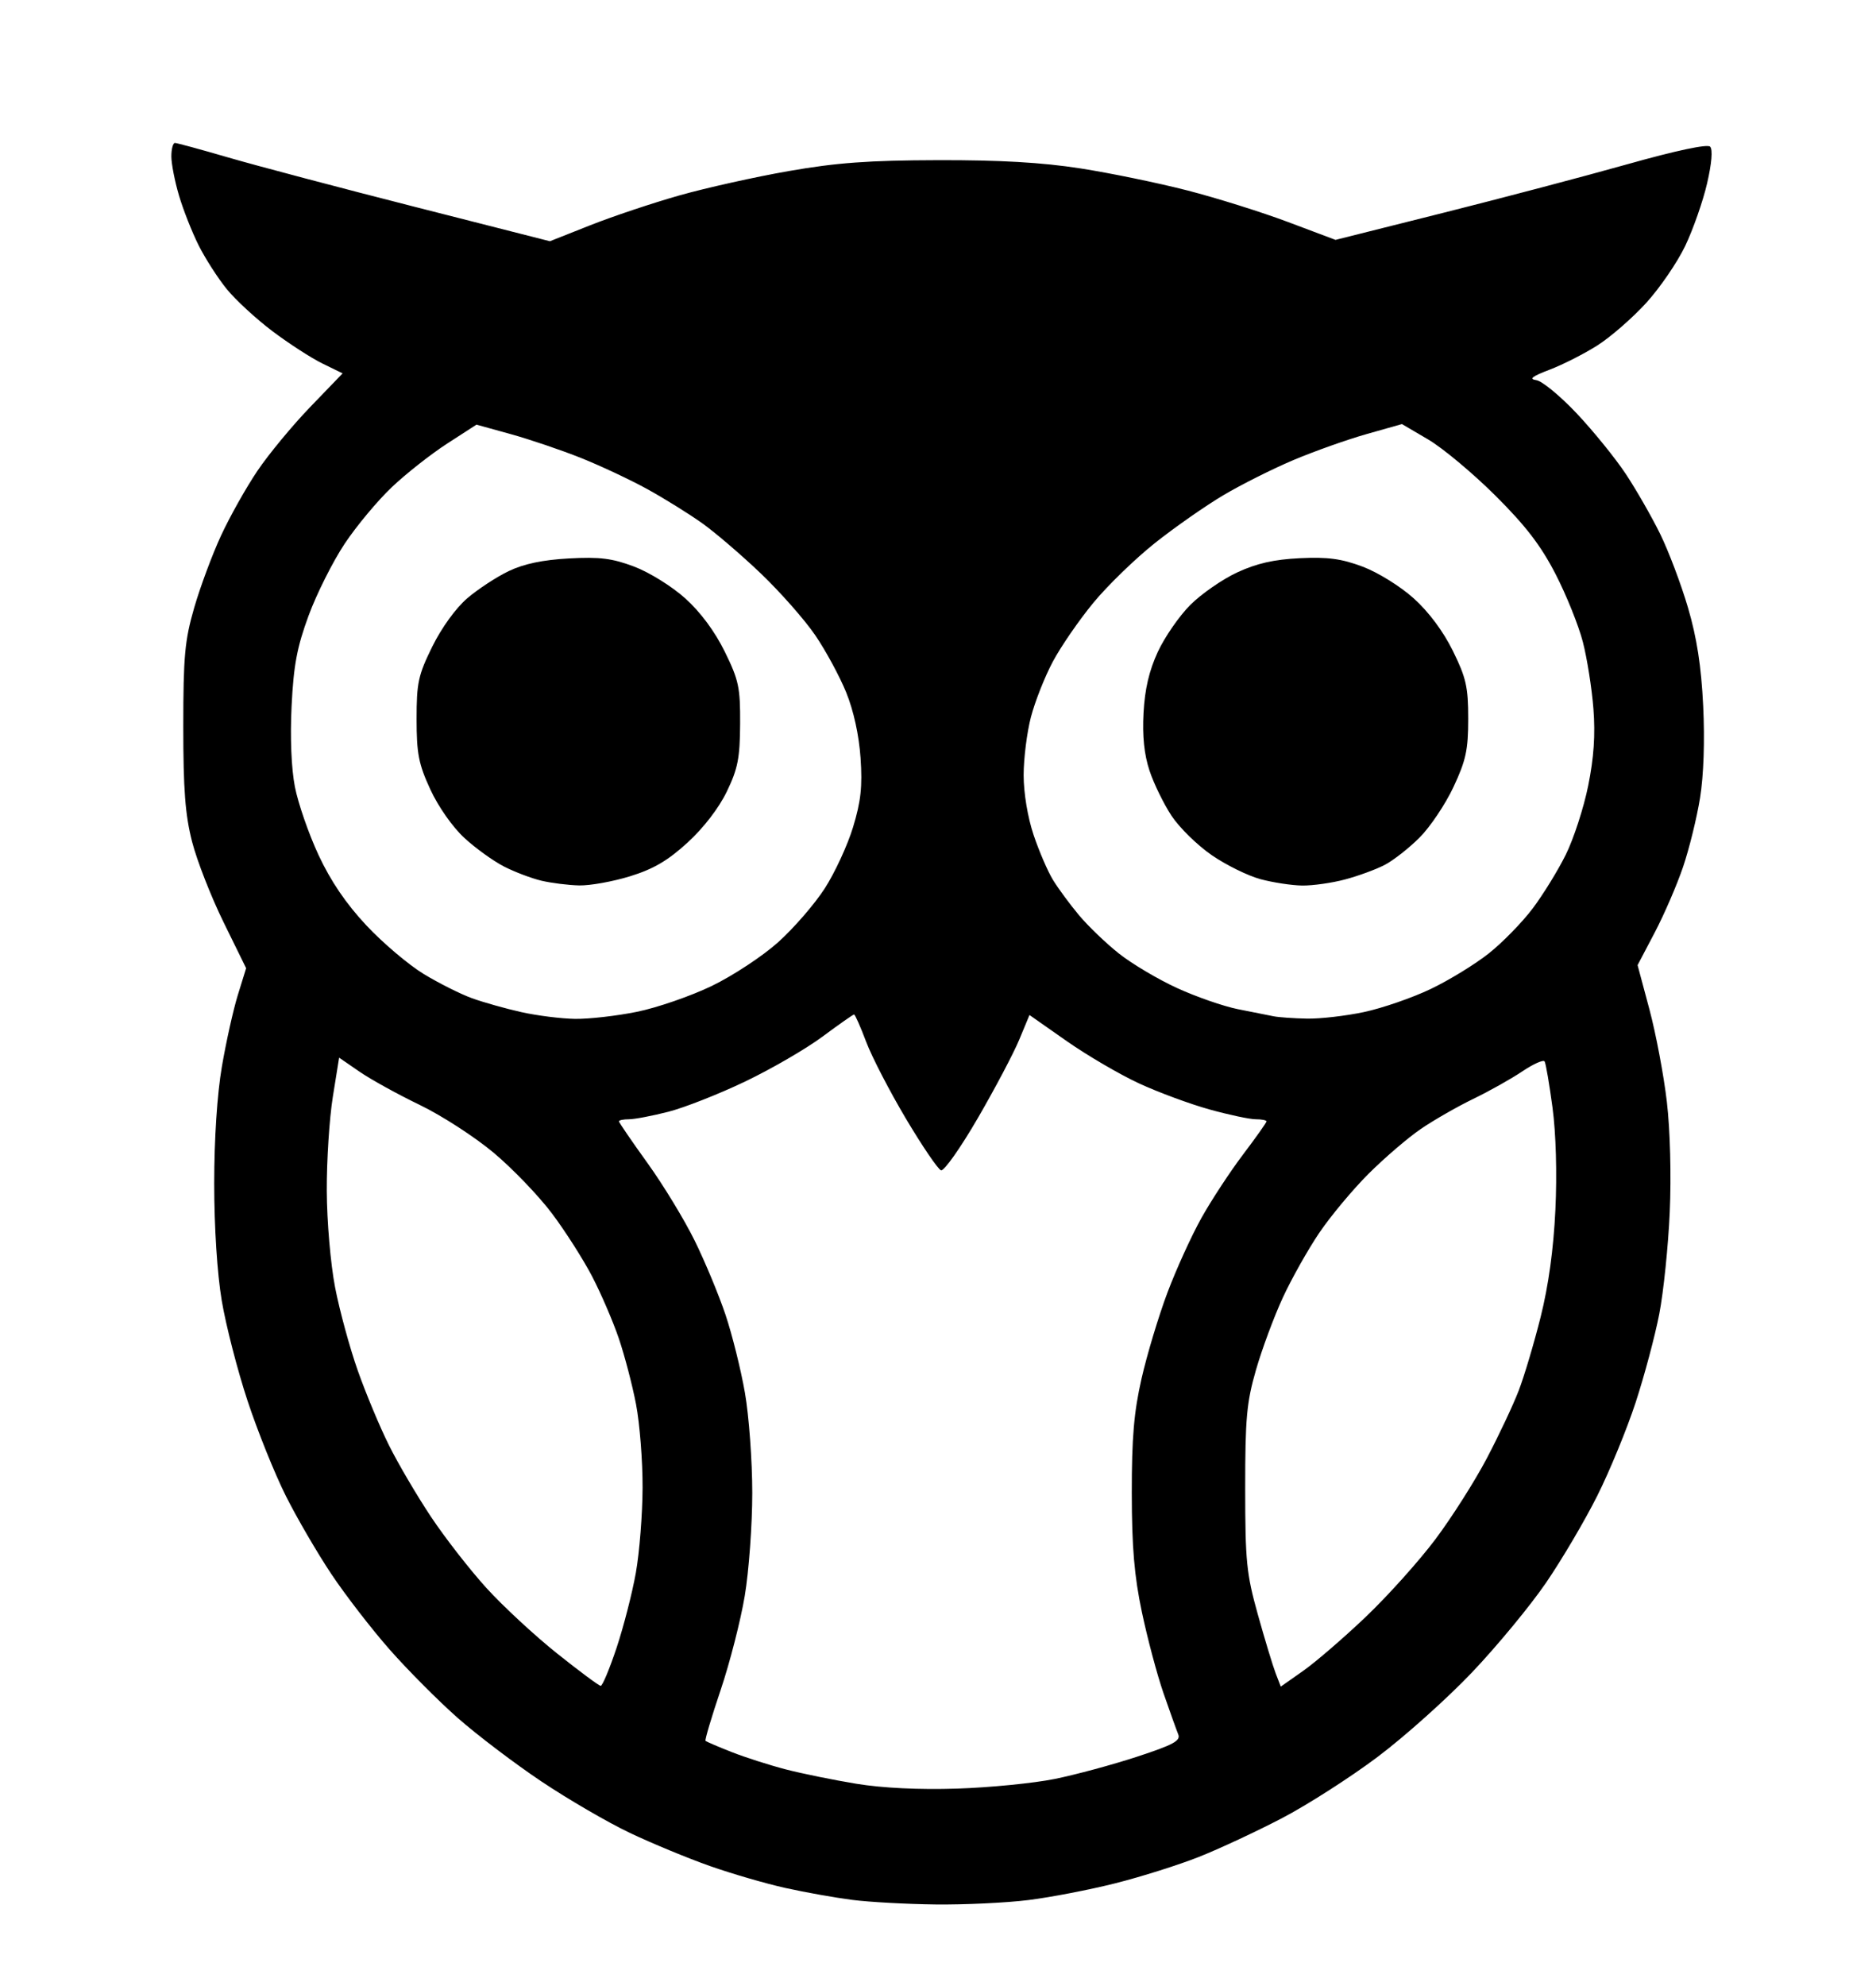 <?xml version="1.0" encoding="UTF-8" standalone="no"?>
<!-- Created with Inkscape (http://www.inkscape.org/) -->

<svg
   version="1.1"
   id="svg1"
   width="394"
   height="417"
   viewBox="0 0 394 417"
   sodipodi:docname="lookowl.svg"
   inkscape:version="1.4.2 (ebf0e940, 2025-05-08)"
   xmlns:inkscape="http://www.inkscape.org/namespaces/inkscape"
   xmlns:sodipodi="http://sodipodi.sourceforge.net/DTD/sodipodi-0.dtd"
   xmlns="http://www.w3.org/2000/svg"
   xmlns:svg="http://www.w3.org/2000/svg">
  <defs
     id="defs1" />
  <sodipodi:namedview
     id="namedview1"
     pagecolor="#ffffff"
     bordercolor="#000000"
     borderopacity="0.25"
     inkscape:showpageshadow="2"
     inkscape:pageopacity="0.0"
     inkscape:pagecheckerboard="0"
     inkscape:deskcolor="#d1d1d1"
     inkscape:zoom="0.50143912"
     inkscape:cx="219.3686"
     inkscape:cy="235.32269"
     inkscape:window-width="1064"
     inkscape:window-height="533"
     inkscape:window-x="263"
     inkscape:window-y="159"
     inkscape:window-maximized="0"
     inkscape:current-layer="g1" />
  <g
     inkscape:groupmode="layer"
     inkscape:label="Image"
     id="g1">
    <path
       style="fill:#000000"
       d="m 178.989,398.929 c -3.575,-0.459 -9.875,-1.581 -14,-2.493 -4.125,-0.913 -11.283,-2.993 -15.906,-4.622 -4.623,-1.63 -12.188,-4.76 -16.811,-6.956 -4.623,-2.196 -12.99,-7.065 -18.594,-10.818 -5.604,-3.754 -13.509,-9.754 -17.568,-13.333 -4.058,-3.579 -10.484,-10.036 -14.28,-14.348 -3.796,-4.312 -9.302,-11.44 -12.237,-15.84 -2.935,-4.4 -7.232,-11.774 -9.55,-16.388 -2.318,-4.613 -5.943,-13.613 -8.055,-20 -2.112,-6.387 -4.551,-15.854 -5.42,-21.038 -0.955,-5.7 -1.58,-15.414 -1.58,-24.574 0,-9.371 0.615,-18.742 1.613,-24.574 0.887,-5.184 2.395,-11.951 3.352,-15.037 l 1.739,-5.61 -4.754,-9.68 c -2.615,-5.324 -5.585,-12.924 -6.602,-16.89 -1.443,-5.631 -1.847,-10.934 -1.844,-24.21 0.004,-14.721 0.31,-18.058 2.287,-24.895 1.255,-4.342 3.785,-11.147 5.622,-15.122 1.836,-3.975 5.275,-10.097 7.641,-13.605 2.366,-3.508 7.365,-9.555 11.108,-13.437 l 6.806,-7.059 -4.234,-2.066 c -2.328,-1.136 -7.049,-4.188 -10.49,-6.781 -3.441,-2.593 -7.775,-6.587 -9.632,-8.875 -1.856,-2.288 -4.503,-6.41 -5.882,-9.16 -1.379,-2.75 -3.232,-7.444 -4.118,-10.431 -0.886,-2.987 -1.612,-6.7 -1.612,-8.25 0,-1.55 0.338,-2.818 0.752,-2.818 0.414,0 5.476,1.378 11.25,3.062 5.774,1.684 23.323,6.327 38.998,10.318 l 28.5,7.257 8.5,-3.367 c 4.675,-1.852 13.085,-4.665 18.69,-6.253 5.604,-1.587 15.954,-3.892 23,-5.122 10.041,-1.753 16.81,-2.247 31.31,-2.284 12.985,-0.034 21.9,0.481 29.904,1.728 6.272,0.977 16.409,3.066 22.525,4.643 6.117,1.577 15.61,4.555 21.096,6.618 l 9.975,3.75 22.5,-5.647 c 12.375,-3.106 29.866,-7.721 38.869,-10.255 10.167,-2.862 16.724,-4.253 17.305,-3.672 0.581,0.581 0.339,3.51 -0.64,7.73 -0.867,3.737 -2.928,9.629 -4.582,13.093 -1.653,3.464 -5.357,8.873 -8.23,12.019 -2.873,3.146 -7.474,7.149 -10.224,8.895 -2.75,1.746 -7.25,4.033 -10,5.081 -3.737,1.425 -4.448,1.985 -2.813,2.217 1.203,0.171 5.028,3.326 8.5,7.01 3.472,3.684 8.095,9.387 10.273,12.673 2.178,3.286 5.418,8.935 7.2,12.554 1.783,3.619 4.422,10.601 5.865,15.515 1.87,6.369 2.788,12.297 3.194,20.638 0.355,7.283 0.106,14.58 -0.659,19.323 -0.676,4.192 -2.285,10.726 -3.576,14.521 -1.291,3.795 -3.966,9.98 -5.944,13.746 l -3.598,6.847 2.484,9.28 c 1.366,5.104 3.016,13.848 3.666,19.431 0.694,5.957 0.944,15.52 0.606,23.15 -0.317,7.15 -1.308,16.777 -2.203,21.393 -0.895,4.616 -3.127,12.972 -4.96,18.569 -1.833,5.597 -5.461,14.42 -8.061,19.607 -2.6,5.187 -7.438,13.396 -10.751,18.241 -3.313,4.845 -10.306,13.313 -15.539,18.817 -5.234,5.504 -14.184,13.513 -19.891,17.798 -5.706,4.285 -14.744,10.069 -20.084,12.855 -5.34,2.786 -13.174,6.436 -17.409,8.112 -4.235,1.676 -12.11,4.162 -17.5,5.523 -5.39,1.362 -13.613,2.95 -18.273,3.53 -4.661,0.58 -13.436,0.997 -19.5,0.928 -6.064,-0.07 -13.951,-0.502 -17.526,-0.961 z m 42.5,-25.388 c 4.4,-0.891 12.193,-2.996 17.317,-4.677 7.653,-2.511 9.197,-3.351 8.645,-4.702 -0.37,-0.905 -1.763,-4.795 -3.096,-8.645 -1.333,-3.85 -3.372,-11.5 -4.532,-17 -1.599,-7.586 -2.112,-13.621 -2.124,-25 -0.013,-11.636 0.449,-17.039 2.059,-24.093 1.141,-5.001 3.582,-13.101 5.424,-18 1.842,-4.899 5.061,-11.965 7.153,-15.702 2.092,-3.737 6.02,-9.723 8.73,-13.303 2.709,-3.579 4.926,-6.709 4.926,-6.955 0,-0.246 -1.022,-0.447 -2.27,-0.447 -1.249,0 -5.606,-0.924 -9.683,-2.054 -4.077,-1.13 -10.74,-3.591 -14.806,-5.47 -4.066,-1.879 -10.909,-5.88 -15.207,-8.891 l -7.813,-5.475 -2.158,5.195 c -1.187,2.857 -5.109,10.279 -8.717,16.493 -3.607,6.214 -7.074,11.129 -7.703,10.921 -0.629,-0.207 -3.934,-5.066 -7.345,-10.798 -3.411,-5.732 -7.178,-13.009 -8.372,-16.172 -1.194,-3.163 -2.34,-5.75 -2.546,-5.75 -0.206,0 -3.189,2.091 -6.628,4.646 -3.439,2.555 -10.753,6.799 -16.253,9.431 -5.5,2.632 -12.765,5.491 -16.144,6.354 -3.379,0.863 -7.092,1.569 -8.25,1.569 -1.158,0 -2.106,0.196 -2.106,0.436 0,0.24 2.695,4.177 5.989,8.75 3.294,4.573 7.76,11.914 9.924,16.314 2.164,4.4 5.077,11.404 6.473,15.565 1.396,4.161 3.23,11.532 4.076,16.381 0.846,4.849 1.537,14.303 1.537,21.009 0,6.706 -0.709,16.435 -1.576,21.619 -0.867,5.184 -3.147,14.084 -5.067,19.776 -1.92,5.693 -3.348,10.492 -3.174,10.666 0.174,0.174 2.636,1.23 5.472,2.348 2.835,1.117 7.952,2.756 11.37,3.642 3.418,0.886 10.098,2.247 14.845,3.026 5.484,0.899 13.187,1.269 21.131,1.014 6.875,-0.221 16.1,-1.13 20.5,-2.022 z m -91.997,-27.532 c 1.467,-4.404 3.288,-11.492 4.047,-15.75 0.759,-4.258 1.396,-12.315 1.415,-17.904 0.019,-5.589 -0.599,-13.464 -1.374,-17.5 -0.775,-4.036 -2.406,-10.263 -3.623,-13.838 -1.218,-3.575 -3.737,-9.425 -5.598,-13 -1.861,-3.575 -5.654,-9.522 -8.43,-13.215 -2.775,-3.693 -8.285,-9.43 -12.243,-12.748 -3.958,-3.318 -10.953,-7.842 -15.543,-10.053 -4.59,-2.211 -10.275,-5.348 -12.633,-6.97 l -4.287,-2.949 -1.321,8.217 c -0.727,4.52 -1.299,13.392 -1.271,19.717 0.028,6.451 0.792,15.353 1.741,20.275 0.93,4.826 3.076,12.701 4.769,17.5 1.693,4.799 4.65,11.875 6.572,15.725 1.921,3.85 5.891,10.6 8.822,15 2.931,4.4 8.169,11.123 11.641,14.94 3.472,3.817 10.138,9.992 14.813,13.722 4.675,3.73 8.801,6.794 9.168,6.81 0.367,0.016 1.868,-3.575 3.335,-7.979 z m 157.329,-6.492 c 4.624,-4.4 11.209,-11.733 14.634,-16.296 3.425,-4.563 8.286,-12.213 10.803,-17 2.516,-4.787 5.528,-11.179 6.692,-14.204 1.164,-3.025 3.243,-10 4.62,-15.5 1.654,-6.607 2.704,-14.241 3.095,-22.5 0.36,-7.596 0.122,-16.011 -0.605,-21.448 -0.658,-4.922 -1.406,-9.286 -1.66,-9.698 -0.255,-0.412 -2.364,0.529 -4.686,2.092 -2.323,1.563 -6.952,4.16 -10.287,5.772 -3.335,1.612 -8.285,4.447 -11,6.3 -2.715,1.853 -7.664,6.095 -11,9.426 -3.335,3.331 -8.004,8.927 -10.374,12.435 -2.371,3.508 -5.813,9.63 -7.649,13.605 -1.836,3.975 -4.363,10.78 -5.615,15.122 -1.971,6.836 -2.276,10.176 -2.271,24.895 0.005,15.333 0.265,17.932 2.659,26.5 1.46,5.225 3.14,10.766 3.733,12.313 l 1.08,2.813 4.713,-3.313 c 2.592,-1.822 8.496,-6.913 13.12,-11.313 z M 133.781,212.451 c 4.239,-0.861 11.308,-3.303 15.708,-5.427 4.4,-2.123 10.666,-6.249 13.923,-9.168 3.258,-2.919 7.661,-7.996 9.785,-11.282 2.124,-3.286 4.806,-9.085 5.961,-12.888 1.651,-5.436 1.988,-8.544 1.576,-14.542 -0.328,-4.771 -1.457,-9.924 -3.016,-13.758 -1.371,-3.371 -4.295,-8.771 -6.499,-12 -2.204,-3.229 -7.32,-9.038 -11.369,-12.909 -4.049,-3.871 -9.612,-8.643 -12.362,-10.603 -2.75,-1.96 -7.925,-5.177 -11.5,-7.149 -3.575,-1.972 -9.875,-4.931 -14,-6.577 -4.125,-1.646 -10.745,-3.89 -14.71,-4.988 l -7.21,-1.995 -6.156,3.979 c -3.386,2.188 -8.602,6.292 -11.592,9.12 -2.99,2.828 -7.465,8.194 -9.945,11.924 -2.48,3.73 -5.879,10.505 -7.555,15.055 -2.438,6.621 -3.153,10.41 -3.578,18.976 -0.328,6.599 -0.062,13.118 0.693,17 0.674,3.463 2.912,9.914 4.975,14.335 2.55,5.466 5.757,10.184 10.023,14.744 3.45,3.688 8.875,8.286 12.054,10.218 3.18,1.932 7.743,4.22 10.141,5.087 2.398,0.866 7.06,2.178 10.36,2.915 3.3,0.737 8.381,1.376 11.292,1.42 2.911,0.044 8.761,-0.625 13,-1.487 z m -20.058,-27.522 c -2.071,-0.488 -5.603,-1.825 -7.849,-2.971 -2.246,-1.146 -6.003,-3.853 -8.349,-6.015 -2.471,-2.278 -5.477,-6.559 -7.146,-10.179 -2.458,-5.331 -2.881,-7.497 -2.885,-14.769 -0.004,-7.62 0.343,-9.228 3.287,-15.208 1.947,-3.954 4.956,-8.112 7.364,-10.172 2.24,-1.917 6.158,-4.483 8.708,-5.703 3.175,-1.519 7.157,-2.355 12.636,-2.654 6.491,-0.354 9.075,-0.03 13.702,1.715 3.177,1.198 7.923,4.148 10.719,6.662 3.198,2.875 6.208,6.93 8.298,11.178 2.948,5.992 3.276,7.529 3.234,15.185 -0.04,7.184 -0.477,9.409 -2.794,14.208 -1.678,3.476 -4.892,7.65 -8.259,10.727 -4.132,3.776 -7.15,5.543 -12.061,7.06 -3.603,1.113 -8.415,1.978 -10.695,1.923 -2.28,-0.055 -5.839,-0.5 -7.91,-0.988 z m 172.737,27.577 c 3.834,-0.812 10.134,-2.987 14,-4.832 3.866,-1.846 9.375,-5.221 12.242,-7.5 2.867,-2.279 6.998,-6.51 9.179,-9.4 2.181,-2.891 5.316,-7.979 6.966,-11.307 1.65,-3.328 3.767,-9.834 4.703,-14.456 1.197,-5.908 1.525,-10.714 1.104,-16.177 -0.33,-4.275 -1.328,-10.595 -2.219,-14.044 -0.891,-3.449 -3.476,-9.872 -5.746,-14.272 -3.093,-5.996 -6.269,-10.13 -12.676,-16.5 -4.702,-4.675 -11.03,-9.956 -14.063,-11.736 l -5.514,-3.236 -7.401,2.095 c -4.071,1.152 -10.977,3.603 -15.348,5.446 -4.371,1.843 -11.024,5.18 -14.786,7.415 -3.762,2.235 -10.215,6.746 -14.341,10.025 -4.126,3.279 -9.947,8.926 -12.936,12.55 -2.989,3.624 -6.816,9.18 -8.504,12.347 -1.688,3.167 -3.759,8.404 -4.601,11.638 -0.842,3.233 -1.531,8.723 -1.531,12.2 0,3.753 0.847,8.849 2.085,12.54 1.147,3.42 2.987,7.686 4.089,9.48 1.102,1.794 3.549,5.112 5.438,7.373 1.889,2.261 5.647,5.873 8.351,8.026 2.704,2.153 8.206,5.424 12.227,7.269 4.02,1.845 9.785,3.849 12.81,4.453 3.025,0.604 6.4,1.275 7.5,1.492 1.1,0.217 4.25,0.438 7,0.492 2.75,0.054 8.137,-0.566 11.971,-1.378 z m -21.748,-27.908 c -2.627,-0.707 -7.228,-2.973 -10.225,-5.037 -2.997,-2.064 -6.788,-5.776 -8.426,-8.248 -1.638,-2.473 -3.722,-6.735 -4.63,-9.471 -1.131,-3.405 -1.53,-7.239 -1.265,-12.149 0.27,-5.001 1.18,-8.886 3.003,-12.822 1.439,-3.106 4.508,-7.54 6.82,-9.852 2.312,-2.312 6.746,-5.384 9.852,-6.826 4.081,-1.895 7.728,-2.723 13.148,-2.985 5.869,-0.284 8.74,0.102 13.202,1.778 3.194,1.199 7.909,4.126 10.719,6.653 3.16,2.841 6.208,6.929 8.233,11.042 2.777,5.642 3.215,7.58 3.215,14.243 0,6.526 -0.475,8.727 -3.085,14.306 -1.697,3.626 -4.906,8.414 -7.131,10.639 -2.225,2.225 -5.532,4.815 -7.349,5.755 -1.817,0.94 -5.553,2.309 -8.303,3.041 -2.75,0.733 -6.8,1.307 -9,1.277 -2.2,-0.031 -6.15,-0.634 -8.777,-1.34 z"
       id="path1" />
  </g>
</svg>
